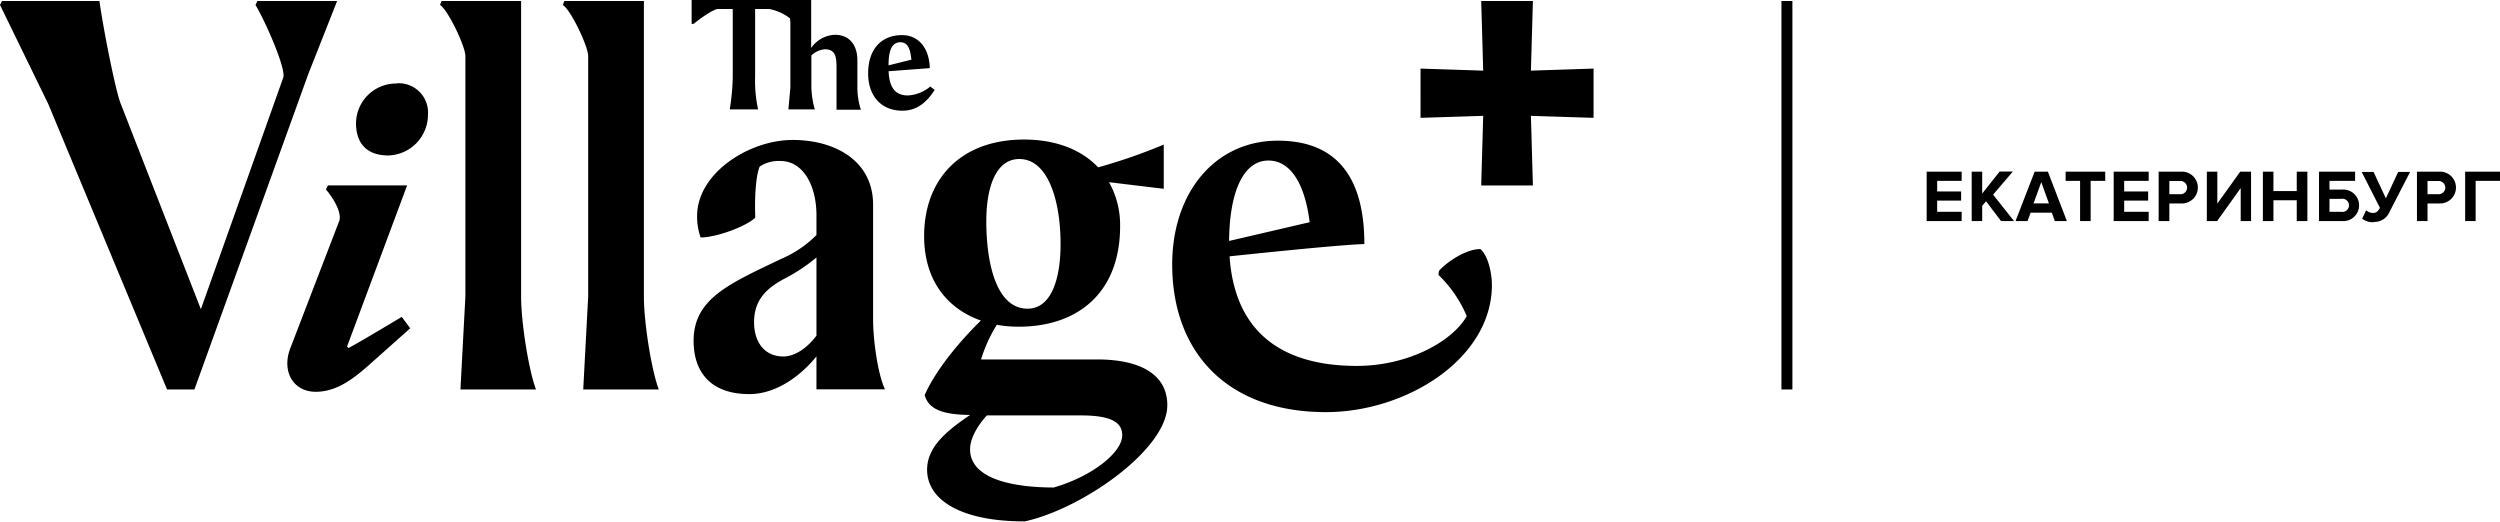 <svg xmlns="http://www.w3.org/2000/svg" viewBox="0 0 378.71 79.01"><defs><style>.cls-1{fill-rule:evenodd;}</style></defs><title>Ресурс 15</title><g id="Слой_2" data-name="Слой 2"><g id="содержание"><path class="cls-1" d="M297.16,33.49V32.08h-3.71V30.39h3.63V29h-3.63V27.4h3.71V26h-5.3v7.49ZM136.4,6.4c1.13,0,1.51,1.06,1.66,2.64l-3.46.86c0-2,.38-3.5,1.8-3.5Zm5.2,7.23-.68-.52a5.74,5.74,0,0,1-3.39,1.35c-2.15,0-2.83-1.54-2.92-3.67l6.24-.47c-.08-3-1.66-5-4.22-5-3.09,0-5.12,2.11-5.12,5.8,0,3.31,1.88,5.65,5.2,5.65,2.18,0,3.69-1.28,4.89-3.17ZM123.68,50.84c-1.28,1.73-3.17,3.16-5,3.16-2.94,0-4.45-2.26-4.45-5.19,0-3.32,1.81-5.12,4.67-6.63A26.13,26.13,0,0,0,123.68,39V50.84ZM132.26,31c0-6.56-5.65-9.8-12.2-9.8s-14.46,5-14.46,11.53a9.49,9.49,0,0,0,.53,3.24c2.48,0,7-1.73,8.28-3-.15-4.51.3-6.92.68-7.75a5.26,5.26,0,0,1,3.16-.83c3.39,0,5.43,3.69,5.43,8.21v3a16.67,16.67,0,0,1-5.35,3.62c-7.84,3.76-13.26,6-13.26,12.42,0,4.37,2.26,8.06,8.44,8.06,4.37,0,8.13-3.16,10.17-5.72v5h10.39c-1-2-1.81-7.16-1.81-10.62V31Zm27.42,42.85c-6,0-12.73-1.2-12.73-5.8,0-1.72,1.25-3.72,2.55-5.12h14.25c4.59,0,6.25,1.06,6.25,3,0,2.63-4.6,6.25-10.32,7.9ZM155.14,79h0c8.59-1.81,21.69-10.85,21.69-17.62,0-4.6-4-6.93-10.62-6.93H148.61A22.5,22.5,0,0,1,151,49.2a18.78,18.78,0,0,0,3.31.29c9.11,0,15.37-5.28,15.37-15.22A13.26,13.26,0,0,0,168,27.6l8.29,1v-6.7a82.67,82.67,0,0,1-9.94,3.45c-2.52-2.66-6.37-4.21-11.22-4.21-9.72,0-15.14,6.11-15.14,14.62,0,6.69,3.48,11,8.6,12.8-3,2.93-6.77,7.32-8.52,11.3.64,2.23,2.88,2.95,6.89,3-3.67,2.47-6.52,4.9-6.52,8.29,0,4.66,5.27,7.83,14.67,7.83Zm-.73-54.91c4.37,0,6.25,6.33,6.25,12.88,0,5.35-1.43,9.79-5,9.79-4.75,0-6.25-6.93-6.25-13.25,0-5.12,1.43-9.42,5-9.42Zm37.73.23c3.77,0,5.65,4.37,6.25,9.34l-12.2,2.84c.05-7.25,2.08-12.18,5.95-12.18Zm32.09,13.41c-2.19,0-5.12,2-6.25,3.31l-.08.6a18.84,18.84,0,0,1,4.29,6.25c-2.25,3.92-9,7.54-16.64,7.54-12.06,0-18.57-5.75-19.29-16.6,5.51-.58,16.82-1.75,20.42-1.86,0-9.79-3.92-15.66-13.11-15.66-9.49,0-16,7.83-16,18.75,0,13.26,8.28,22.37,23.27,22.37C213,62.44,226,54.38,226,43.16c0-1.66-.53-4.37-1.73-5.42ZM241.4,10.39v7.46l-9.49-.3.3,10.54h-7.83l.3-10.54-9.49.3V10.39l9.49.31L224.38.15h7.83l-.3,10.55,9.49-.31ZM97.54.15H85.49l-.23.6C86.47,1.51,89.1,7,89.1,8.51V44.89L88.35,59H99.8c-1.06-2.72-2.26-10-2.26-14.09V.15Zm11.22,1.21H111V11.67a33.13,33.13,0,0,1-.46,4.9h4.3a20.14,20.14,0,0,1-.45-5V1.36h2.11a7.34,7.34,0,0,1,3.17,1.42,6.92,6.92,0,0,1,.06.76v9.72l-.3,3.31h4a13.28,13.28,0,0,1-.52-3.39V8.4a3.47,3.47,0,0,1,2-.94c1.81,0,1.81,1.35,1.81,3.16v6h3.69a10.93,10.93,0,0,1-.53-3.31V9.11c0-2.26-1.2-3.84-3.39-3.84a4.57,4.57,0,0,0-3.61,2V0H104.77V3.62h.3c1.21-1,3.09-2.26,3.69-2.26ZM60.11,12.65a6.08,6.08,0,0,0-6.18,6c0,2.94,1.51,4.9,4.9,4.9a6.18,6.18,0,0,0,6-6.18,4.43,4.43,0,0,0-4.74-4.75Zm-9-12.5H39l-.3.6c1.43,2.34,4.66,9.64,4.21,11L30.43,46.84,18.3,15.74C17.47,13.71,15.59,4,15.06.15H.3L0,.75l7.31,15L25.31,59h4.14L46.7,11.22,51.07.15ZM52.8,52.72C54.38,51.9,60.86,48,60.86,48l1.28,1.73-5.5,4.9C54,57,51.29,59.35,47.83,59.35s-5.2-3.16-3.84-6.63l7.38-19.2c.53-1.36-1.13-3.84-2-4.82l.3-.61h12L52.57,52.5l.23.22ZM78.94.15H66.88l-.22.6c1.2.76,3.84,6.25,3.84,7.76V44.89L69.75,59H81.2c-1.06-2.72-2.26-10-2.26-14.09V.15Zm190.92,0h1.66V59h-1.66V.15ZM305.1,33.49l-3.18-4,3-3.51h-2l-2.65,3.34V26h-1.59v7.49h1.59V31.18l.59-.69,2.27,3Zm8,0L310.22,26h-2l-2.9,7.49h1.82l.47-1.27h3.21l.46,1.27Zm-2.72-2.68h-2.33l1.17-3.22,1.16,3.22Zm6.32,2.68h-1.6V27.4h-2.19V26h6v1.4H316.7v6.09Zm8.79,0V32.08h-3.71V30.39h3.63V29h-3.63V27.4h3.71V26h-5.3v7.49Zm3.13,0V30.82h1.91a2.41,2.41,0,1,0,0-4.82H327v7.49Zm1.69-4.07h-1.69v-2h1.69a1,1,0,1,1,0,2Zm5.55,4.07,3.57-5v5H341V26h-1.64l-3.47,4.84V26h-1.59v7.49Zm13.67,0V26h-1.61v2.94h-3.53V26h-1.6v7.49h1.6V30.34h3.53v3.15ZM351.29,26v7.49h3.53a2.39,2.39,0,1,0,0-4.77h-1.94V27.4h3.88V26Zm3.32,4.13a1,1,0,1,1,0,1.95h-1.73V30.13Zm5,3.49A2.5,2.5,0,0,0,362,32.05l3.09-6h-1.81l-1.86,4-1.86-4h-1.8l2.76,5.43c-.29.55-.54.78-1.09.78a1.63,1.63,0,0,1-1-.41l-.6,1.28a2.72,2.72,0,0,0,1.69.54Zm8.12-.13V30.82h1.9a2.41,2.41,0,1,0,0-4.82h-3.5v7.49Zm1.69-4.07h-1.69v-2h1.69a1,1,0,1,1,0,2Zm5.6,4.07V27.4h3.71V26h-5.3v7.49Z"/></g></g></svg>